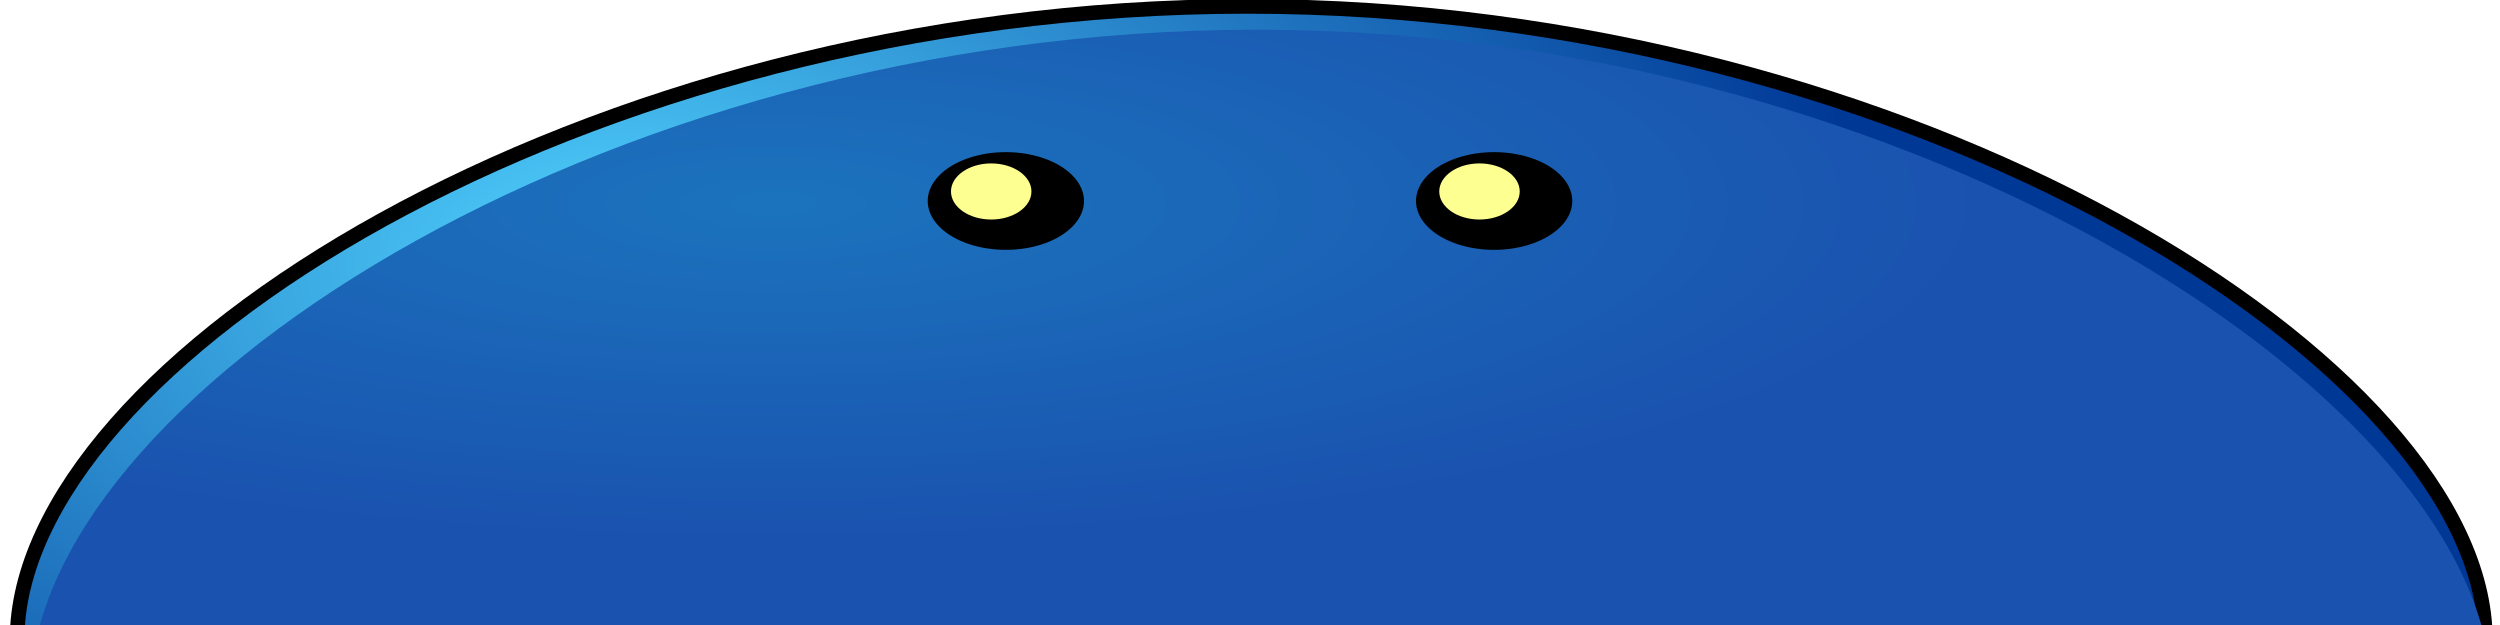 <?xml version="1.0" encoding="UTF-8" standalone="no"?>
<!-- Created with Inkscape (http://www.inkscape.org/) -->
<svg
   xmlns:dc="http://purl.org/dc/elements/1.1/"
   xmlns:cc="http://creativecommons.org/ns#"
   xmlns:rdf="http://www.w3.org/1999/02/22-rdf-syntax-ns#"
   xmlns:svg="http://www.w3.org/2000/svg"
   xmlns="http://www.w3.org/2000/svg"
   xmlns:xlink="http://www.w3.org/1999/xlink"
   xmlns:sodipodi="http://sodipodi.sourceforge.net/DTD/sodipodi-0.dtd"
   xmlns:inkscape="http://www.inkscape.org/namespaces/inkscape"
   width="512"
   height="128"
   id="svg2"
   sodipodi:version="0.32"
   inkscape:version="0.46"
   version="1.0"
   sodipodi:docbase="D:\Dateien\Desktop\Secret Maryo Chronicles\Drafts\Game\Frostbringer\level\ground\green_2\hedges"
   sodipodi:docname="head.svg"
   inkscape:export-filename="D:\Dateien\Desktop\Secret Maryo Chronicles\SMC\data\pixmaps\hills\light_blue_1\head.png"
   inkscape:export-xdpi="90"
   inkscape:export-ydpi="90"
   inkscape:output_extension="org.inkscape.output.svg.inkscape">
  <defs
     id="defs4">
    <inkscape:perspective
       sodipodi:type="inkscape:persp3d"
       inkscape:vp_x="0 : 64 : 1"
       inkscape:vp_y="0 : 1000 : 0"
       inkscape:vp_z="512 : 64 : 1"
       inkscape:persp3d-origin="256 : 42.666667 : 1"
       id="perspective28" />
    <linearGradient
       id="linearGradient3188">
      <stop
         id="stop3190"
         offset="0"
         style="stop-color:#1b73bd;stop-opacity:1;" />
      <stop
         style="stop-color:#1a52af;stop-opacity:1;"
         offset="1"
         id="stop3192" />
    </linearGradient>
    <linearGradient
       id="linearGradient3191">
      <stop
         style="stop-color:#51d4ff;stop-opacity:1;"
         offset="0"
         id="stop3193" />
      <stop
         id="stop3195"
         offset="1"
         style="stop-color:#003896;stop-opacity:1;" />
    </linearGradient>
    <radialGradient
       inkscape:collect="always"
       xlink:href="#linearGradient3188"
       id="radialGradient3182"
       cx="158.016"
       cy="-52.366"
       fx="158.016"
       fy="-52.366"
       r="254"
       gradientTransform="matrix(1,0,0,0.264,0,49.219)"
       gradientUnits="userSpaceOnUse" />
    <radialGradient
       inkscape:collect="always"
       xlink:href="#linearGradient3191"
       id="radialGradient3186"
       gradientUnits="userSpaceOnUse"
       gradientTransform="matrix(1,0,0,0.631,0,42.394)"
       cx="127.067"
       cy="18.623"
       fx="127.067"
       fy="18.623"
       r="254" />
    <filter
       inkscape:collect="always"
       id="filter3194">
      <feGaussianBlur
         inkscape:collect="always"
         stdDeviation="4.824"
         id="feGaussianBlur3196" />
    </filter>
    <filter
       inkscape:collect="always"
       id="filter3210"
       x="-0.102"
       width="1.204"
       y="-0.146"
       height="1.292">
      <feGaussianBlur
         inkscape:collect="always"
         stdDeviation="1.358"
         id="feGaussianBlur3212" />
    </filter>
  </defs>
  <sodipodi:namedview
     id="base"
     pagecolor="#000000"
     bordercolor="#666666"
     borderopacity="1.0"
     inkscape:pageopacity="0"
     inkscape:pageshadow="2"
     inkscape:zoom="1.03125"
     inkscape:cx="286.98087"
     inkscape:cy="119.00853"
     inkscape:document-units="px"
     inkscape:current-layer="layer1"
     width="128px"
     height="128px"
     showgrid="false"
     gridtolerance="10000"
     inkscape:grid-points="true"
     inkscape:window-width="1106"
     inkscape:window-height="848"
     inkscape:window-x="72"
     inkscape:window-y="73"
     showguides="true"
     inkscape:snap-global="false">
    <inkscape:grid
       id="GridFromPre046Settings"
       type="xygrid"
       originx="0px"
       originy="0px"
       spacingx="32px"
       spacingy="32px"
       color="#0000ff"
       empcolor="#00009c"
       opacity="0.2"
       empopacity="0.4"
       empspacing="4"
       visible="true"
       enabled="true" />
  </sodipodi:namedview>
  <g
     inkscape:label="hill_back"
     inkscape:groupmode="layer"
     id="layer1"
     style="display:inline">
    <path
       style="fill:url(#radialGradient3186);fill-opacity:1;stroke:#000000;stroke-width:3;stroke-miterlimit:4;stroke-dasharray:none;stroke-dashoffset:0;stroke-opacity:1;display:inline"
       d="M 509,131.007 C 382.155,133.17 142.146,132.695 3.5,131.007 C 3.5,74.456 119.321,1.305 255.501,1.305 C 391.682,1.305 509,74.941 509,131.007 z"
       id="path1874"
       sodipodi:nodetypes="ccsc" />
    <path
       sodipodi:type="inkscape:offset"
       inkscape:radius="0"
       inkscape:original="M 255.5 1.3125 C 119.31919 1.3125 3.5000001 74.449416 3.5 131 C 142.146 132.6889 382.15471 133.16379 509 131 C 509 74.934269 391.68083 1.3124999 255.5 1.3125 z "
       xlink:href="#path1874"
       style="fill:url(#radialGradient3182);fill-opacity:1;stroke:none;stroke-width:3;stroke-miterlimit:4;stroke-dasharray:none;stroke-dashoffset:0;stroke-opacity:1;display:inline;filter:url(#filter3194)"
       id="path3184"
       inkscape:href="#path1874"
       d="M 257.5,1.312 C 121.319,1.312 5.5,74.449 5.5,131 C 144.146,132.689 384.155,133.164 511,131 C 511,74.934 393.681,1.312 257.5,1.312 z"
       transform="matrix(0.997,0,0,1.046,0.722,4.705)" />
    <path
       sodipodi:type="arc"
       style="opacity:1;fill:#000000;fill-opacity:1;fill-rule:nonzero;stroke:none;stroke-width:5.973;stroke-linecap:round;stroke-linejoin:round;stroke-miterlimit:4;stroke-dasharray:none;stroke-dashoffset:0;stroke-opacity:1"
       id="path3233"
       sodipodi:cx="207.0303"
       sodipodi:cy="41.21212"
       sodipodi:rx="16"
       sodipodi:ry="11.151515"
       d="M 223.03,41.212 A 16,11.152 0 1 1 191.03,41.212 A 16,11.152 0 1 1 223.03,41.212 z"
       transform="matrix(1,0,0,0.897,-1.03,4.197)" />
    <path
       sodipodi:type="inkscape:offset"
       inkscape:radius="0"
       inkscape:original="M 207.03125 30.0625 C 198.19925 30.0625 191.03125 35.063114 191.03125 41.21875 C 191.03125 47.374386 198.19925 52.374999 207.03125 52.375 C 215.86325 52.375 223.03125 47.374386 223.03125 41.21875 C 223.03125 35.063114 215.86325 30.062501 207.03125 30.0625 z "
       xlink:href="#path3233"
       style="opacity:1;fill:#fdff91;fill-opacity:1;fill-rule:nonzero;stroke:none;stroke-width:5.973;stroke-linecap:round;stroke-linejoin:round;stroke-miterlimit:4;stroke-dasharray:none;stroke-dashoffset:0;stroke-opacity:1;filter:url(#filter3210)"
       id="path3200"
       inkscape:href="#path3233"
       d="M 207.031,30.062 C 198.199,30.062 191.031,35.063 191.031,41.219 C 191.031,47.374 198.199,52.375 207.031,52.375 C 215.863,52.375 223.031,47.374 223.031,41.219 C 223.031,35.063 215.863,30.063 207.031,30.062 z"
       transform="matrix(0.515,0,0,0.515,96.379,17.985)" />
    <use
       x="0"
       y="0"
       xlink:href="#path3233"
       id="use3218"
       transform="translate(100,0)"
       width="512"
       height="128" />
    <use
       x="0"
       y="0"
       xlink:href="#path3200"
       id="use3220"
       transform="translate(100,0)"
       width="512"
       height="128" />
  </g>
  <g
     inkscape:groupmode="layer"
     id="layer3"
     inkscape:label="hill_middle"
     style="display:inline" />
  <g
     inkscape:groupmode="layer"
     id="layer2"
     style="display:inline" />
</svg>
